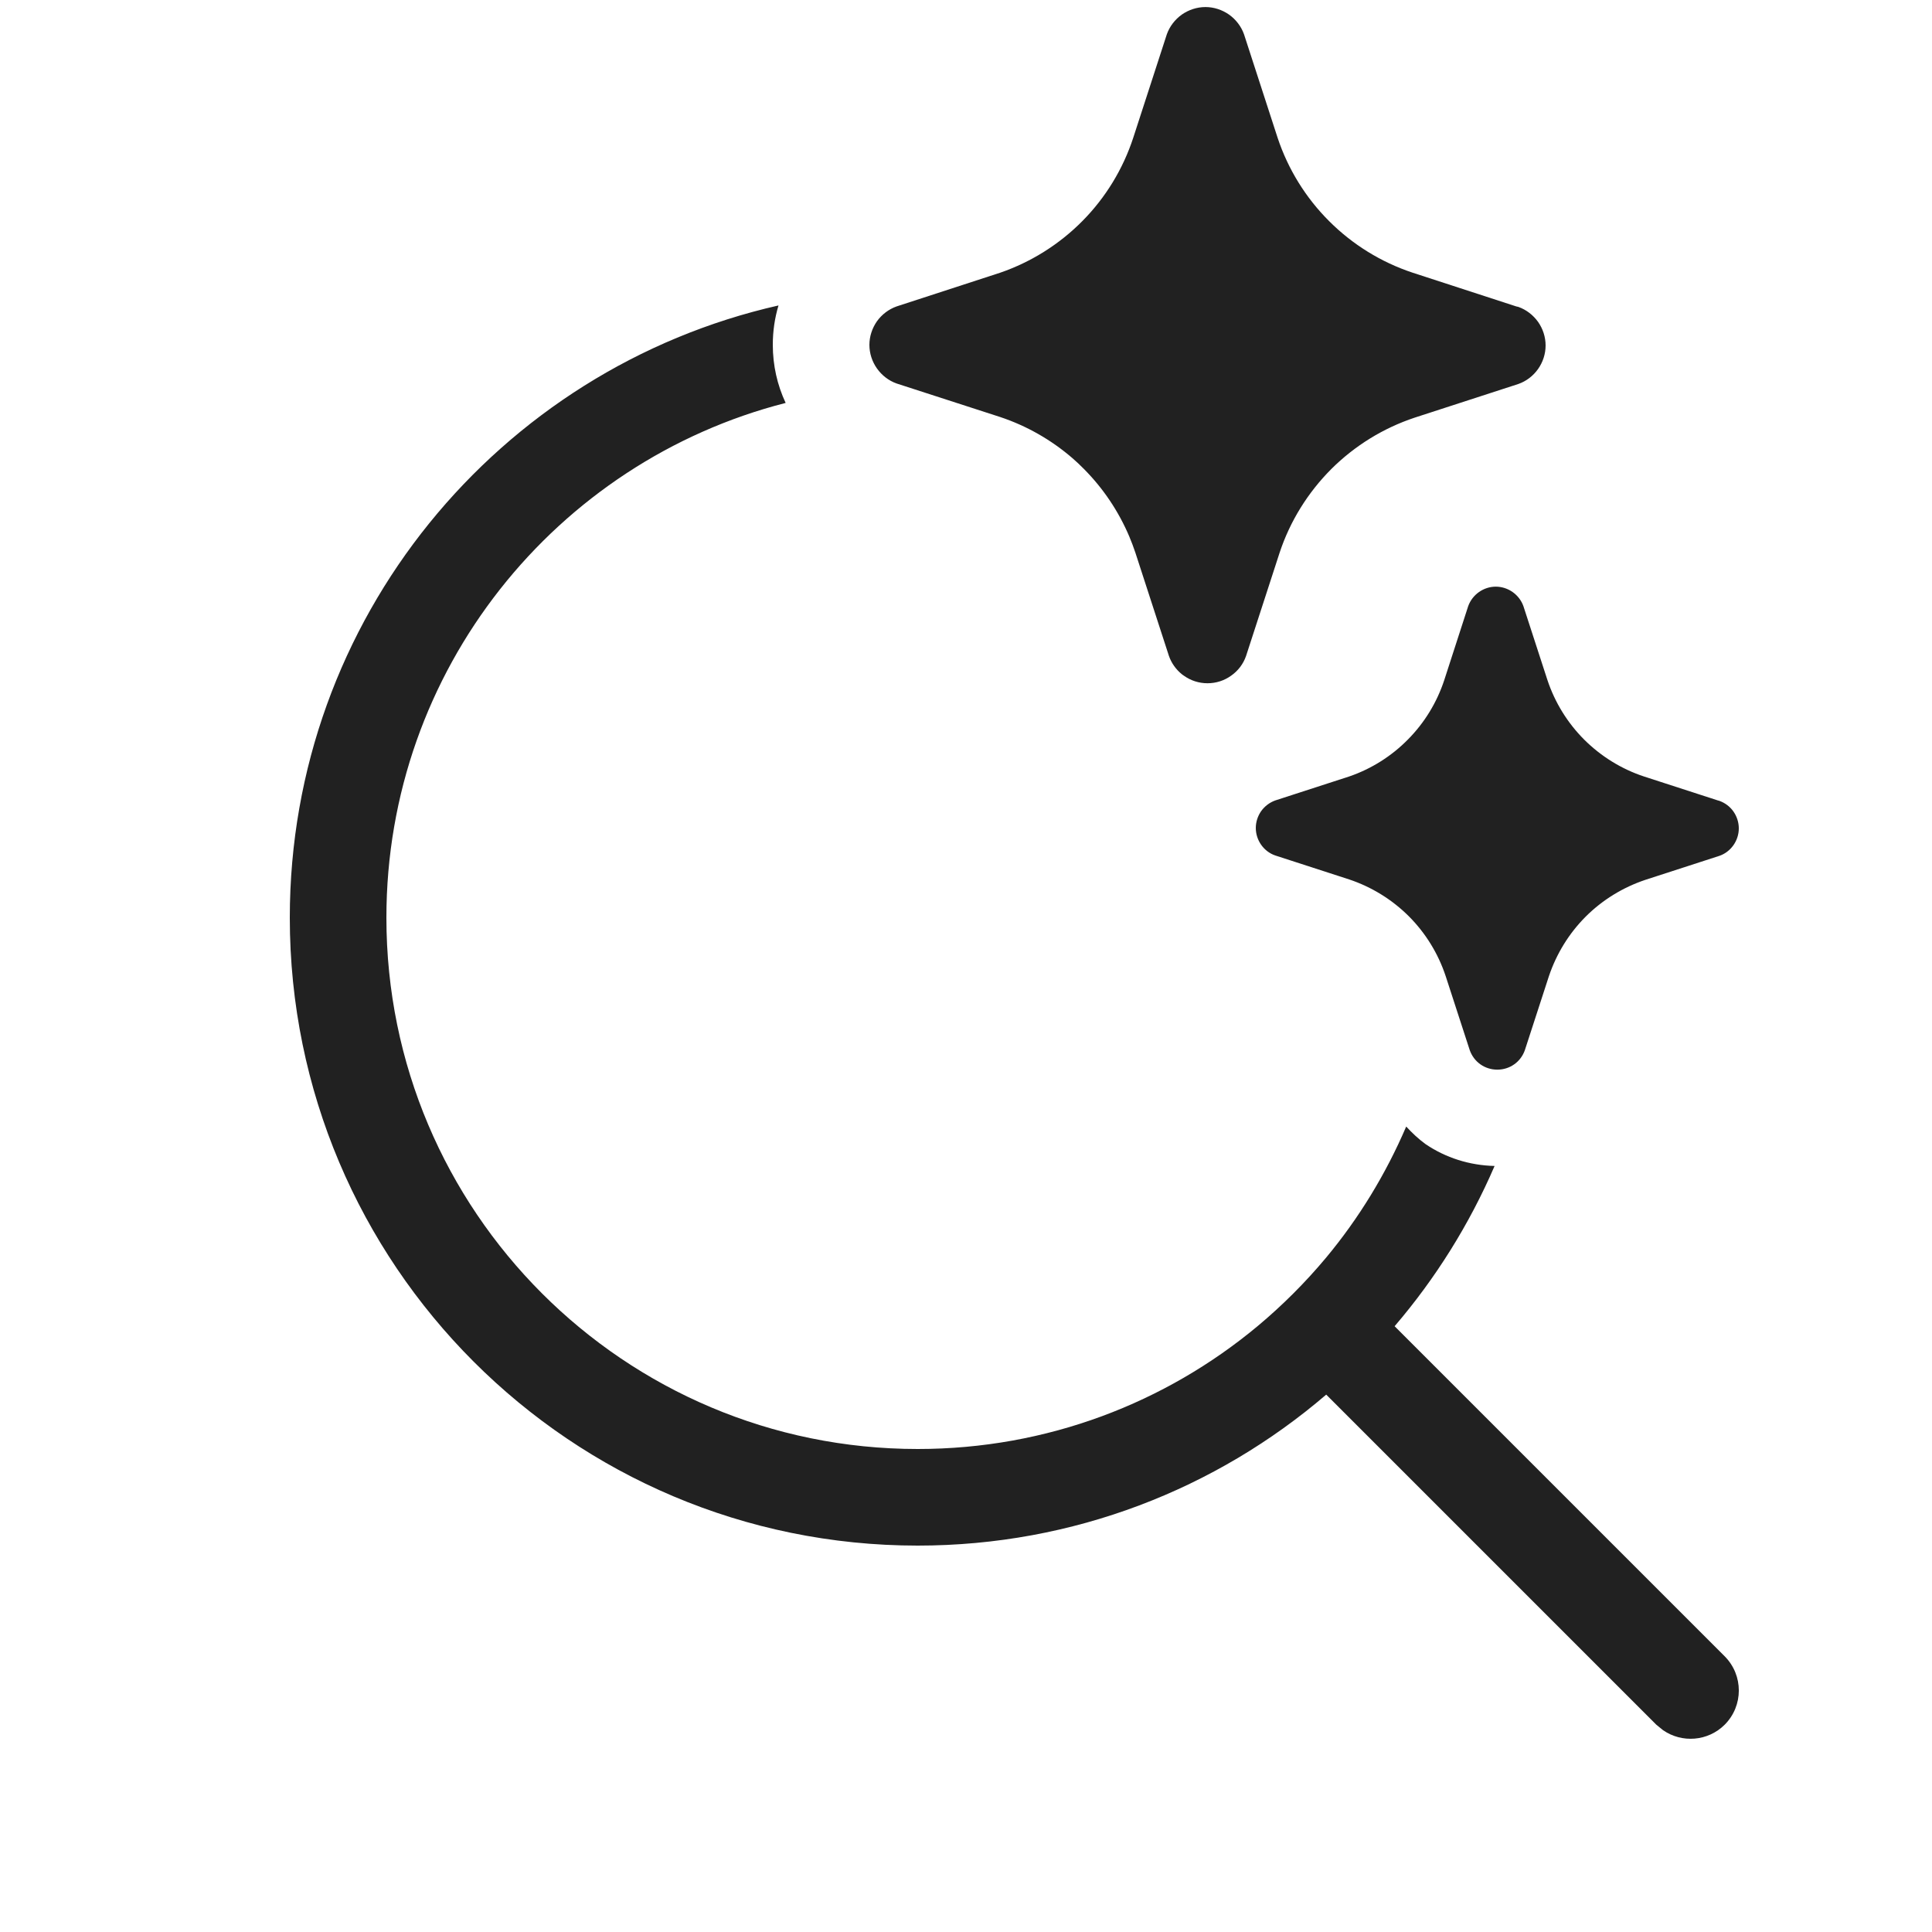 <svg width="20" height="20" viewBox="0 0 20 20" fill="none" xmlns="http://www.w3.org/2000/svg">
<path d="M8.059 3.162C8.02 3.292 8 3.428 8 3.569C8 3.782 8.046 3.985 8.133 4.171C5.757 4.779 4 6.934 4 9.5C4 12.538 6.462 15 9.5 15C10.839 15 12.066 14.522 13.02 13.727C13.276 13.513 13.513 13.276 13.727 13.02C14.066 12.613 14.345 12.156 14.557 11.662C14.617 11.727 14.682 11.789 14.756 11.843C14.966 11.986 15.214 12.064 15.472 12.07C15.21 12.677 14.86 13.235 14.437 13.729L17.854 17.146C18.049 17.342 18.049 17.658 17.854 17.854C17.68 18.027 17.411 18.046 17.216 17.911L17.146 17.854L13.729 14.437C12.593 15.411 11.115 16 9.5 16C5.91 16 3 13.09 3 9.5C3 6.406 5.163 3.818 8.059 3.162ZM15.484 6.073C15.547 6.073 15.608 6.093 15.659 6.129C15.71 6.165 15.749 6.216 15.77 6.274L16.019 7.04C16.096 7.272 16.227 7.484 16.4 7.657C16.574 7.83 16.785 7.961 17.018 8.038L17.783 8.286L17.798 8.29C17.857 8.311 17.908 8.349 17.944 8.4C17.98 8.451 18 8.513 18 8.575C18 8.638 17.98 8.699 17.944 8.75C17.908 8.801 17.857 8.84 17.798 8.86L17.033 9.108C16.8 9.186 16.588 9.316 16.415 9.489C16.242 9.662 16.112 9.874 16.034 10.106L15.785 10.872C15.764 10.931 15.726 10.982 15.675 11.018C15.624 11.054 15.563 11.073 15.5 11.073C15.437 11.073 15.376 11.054 15.325 11.018C15.274 10.982 15.236 10.931 15.215 10.872L14.966 10.106C14.889 9.873 14.759 9.661 14.586 9.487C14.412 9.313 14.2 9.182 13.967 9.104L13.202 8.856C13.143 8.836 13.092 8.797 13.056 8.746C13.02 8.695 13 8.634 13 8.571C13 8.509 13.02 8.447 13.056 8.396C13.092 8.346 13.143 8.307 13.202 8.286L13.967 8.038C14.197 7.959 14.406 7.827 14.576 7.654C14.747 7.481 14.875 7.271 14.951 7.04L15.199 6.274C15.22 6.216 15.259 6.165 15.31 6.129C15.361 6.093 15.422 6.073 15.484 6.073ZM12.479 0.073C12.566 0.073 12.651 0.101 12.723 0.151C12.794 0.202 12.849 0.273 12.878 0.355L13.226 1.427C13.334 1.752 13.517 2.048 13.76 2.29C14.002 2.532 14.298 2.715 14.624 2.823L15.696 3.172L15.718 3.177C15.8 3.206 15.871 3.261 15.922 3.332C15.972 3.403 16 3.489 16 3.576C16 3.664 15.972 3.749 15.922 3.82C15.871 3.892 15.8 3.946 15.718 3.975L14.646 4.323C14.32 4.431 14.024 4.614 13.781 4.856C13.539 5.099 13.355 5.394 13.247 5.72L12.899 6.791C12.87 6.874 12.816 6.945 12.744 6.995C12.673 7.046 12.588 7.073 12.5 7.073C12.412 7.073 12.327 7.046 12.256 6.995C12.249 6.99 12.242 6.986 12.235 6.98C12.174 6.931 12.127 6.865 12.101 6.791L11.753 5.72C11.734 5.663 11.713 5.608 11.69 5.553C11.579 5.292 11.42 5.055 11.22 4.854C11.182 4.815 11.142 4.778 11.102 4.743C10.883 4.554 10.63 4.409 10.354 4.317L9.282 3.97C9.2 3.941 9.129 3.886 9.078 3.814C9.028 3.743 9 3.658 9 3.57C9 3.483 9.028 3.398 9.078 3.326C9.129 3.255 9.2 3.201 9.282 3.172L10.354 2.823C10.676 2.712 10.968 2.528 11.207 2.286C11.446 2.044 11.625 1.75 11.731 1.427L12.079 0.355C12.108 0.273 12.163 0.202 12.234 0.151C12.306 0.101 12.391 0.073 12.479 0.073Z" fill="#212121"/>
</svg>
